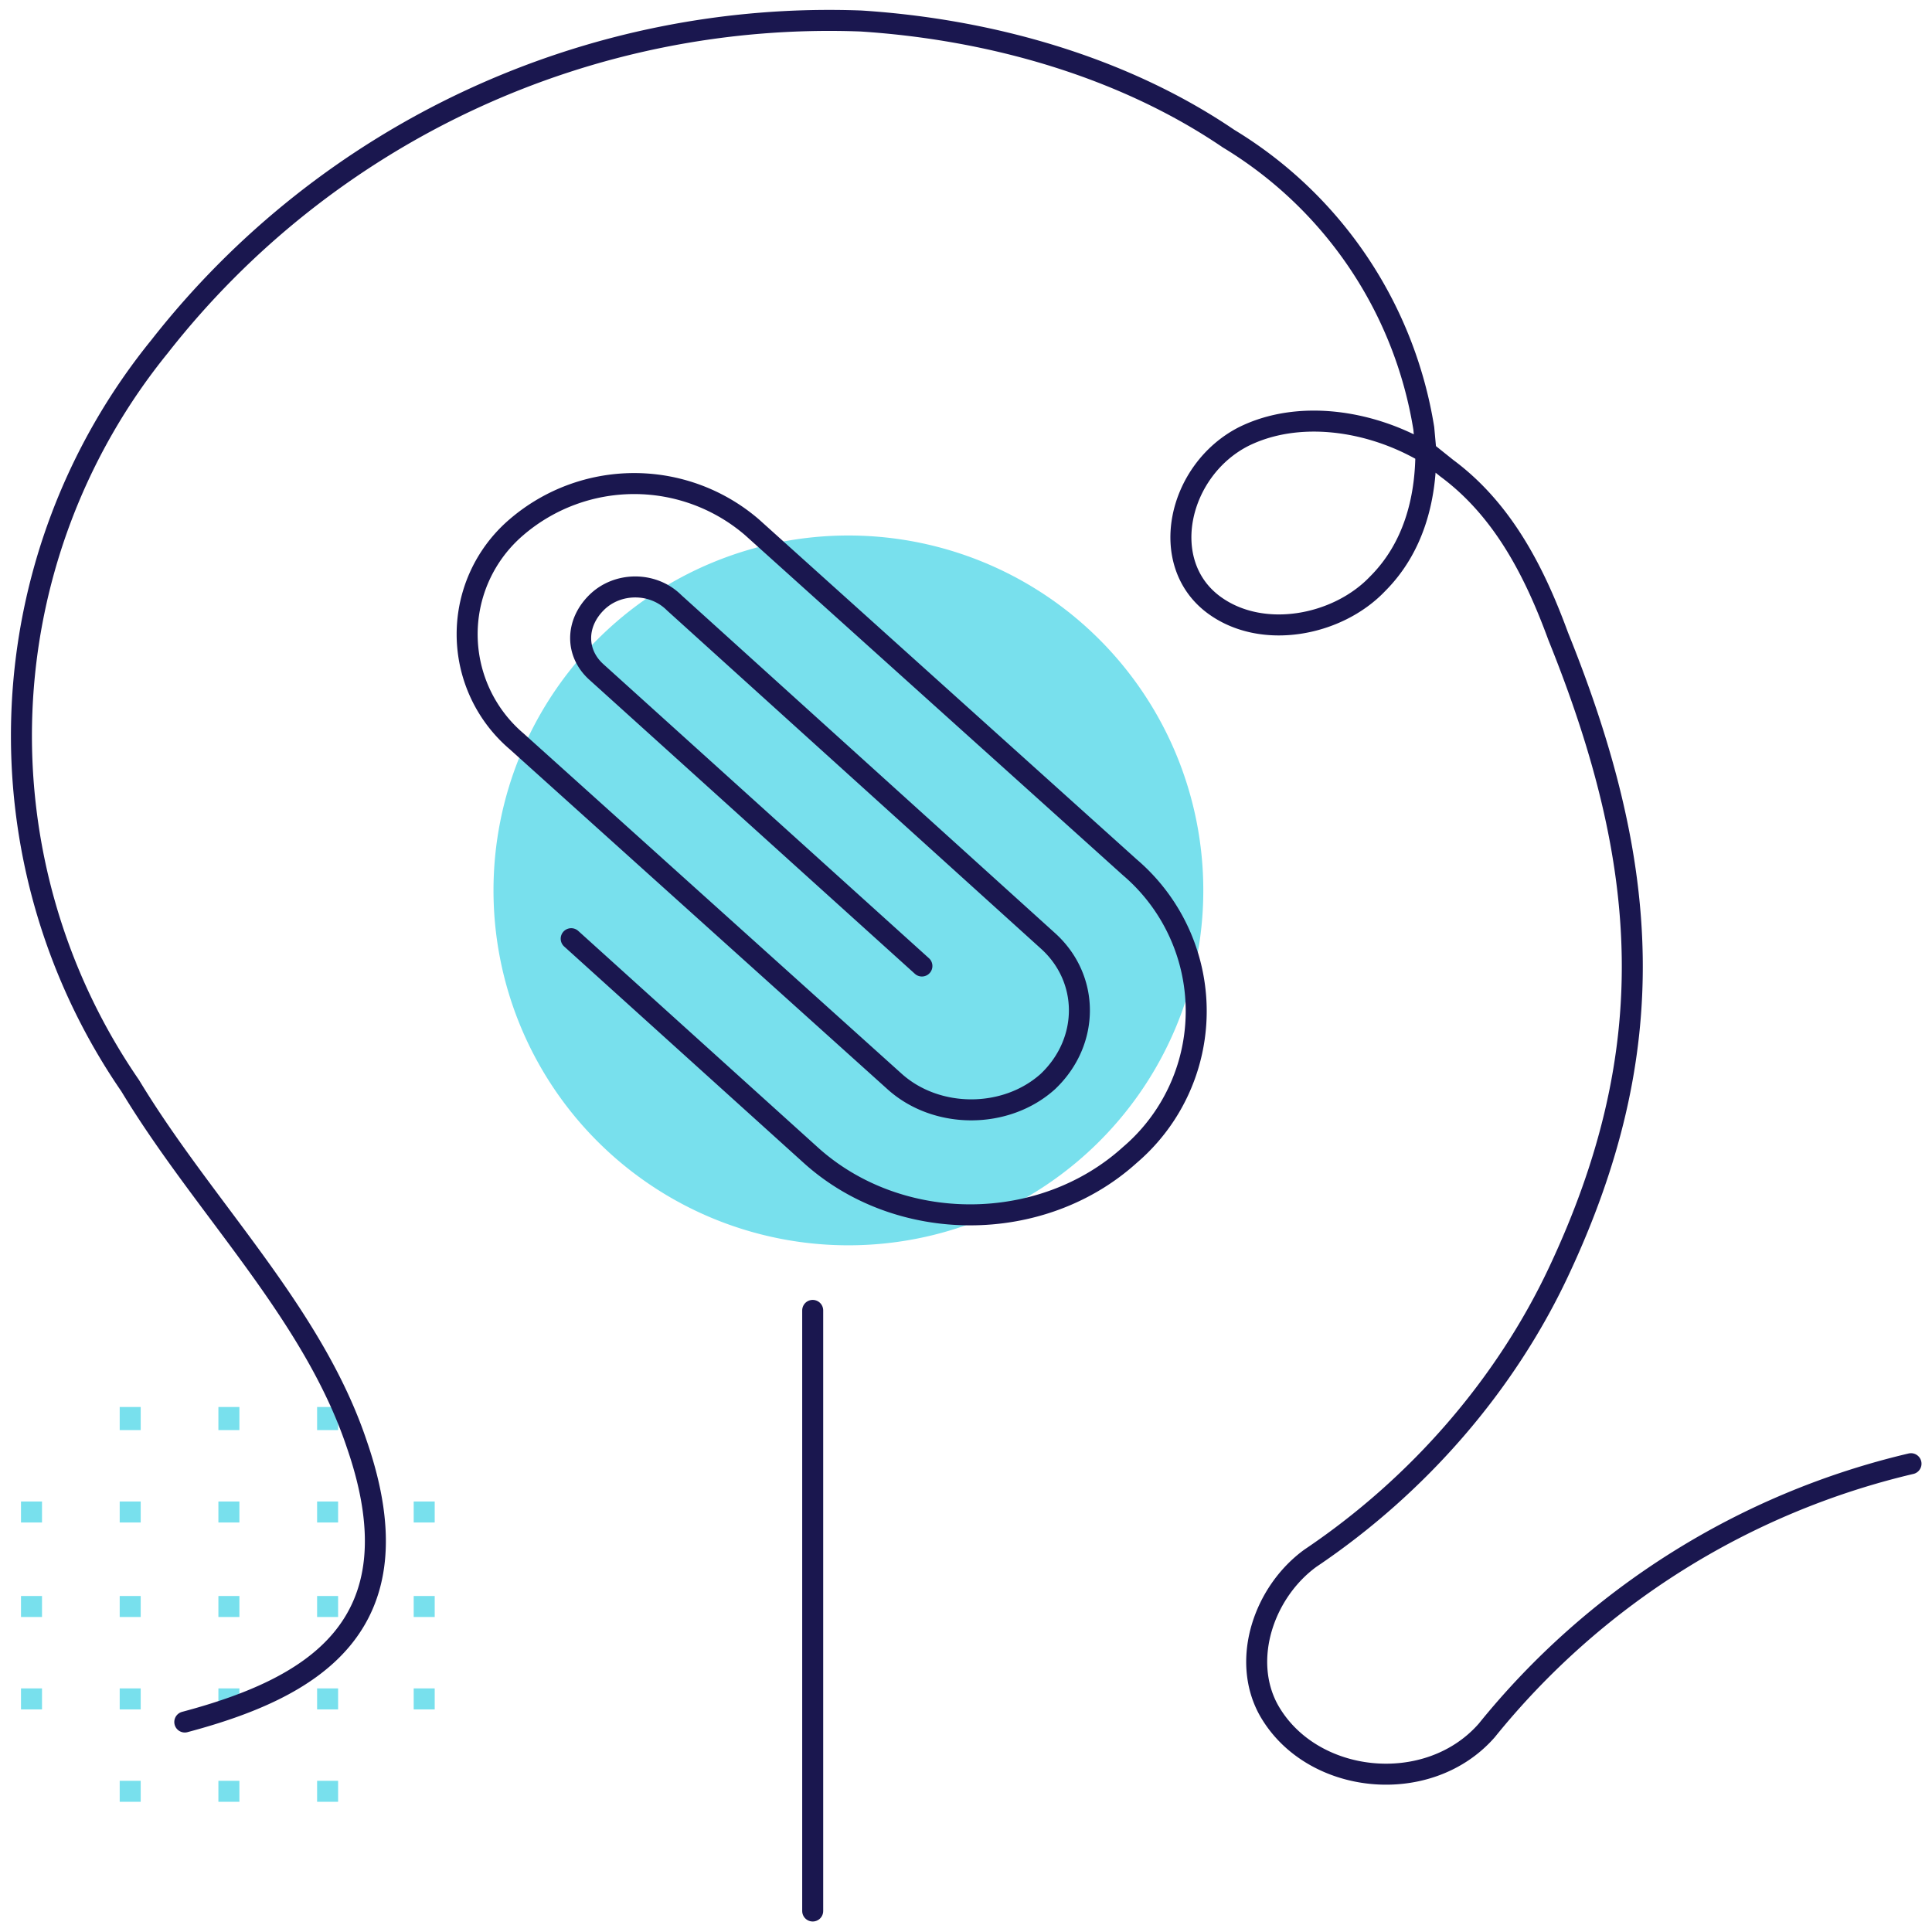 <svg xmlns="http://www.w3.org/2000/svg" width="92" height="92" fill="none">
  <path fill="#78E0ED" d="M6.7 67h-1v1.1h1v-1Zm4.7 0h-1v1.1h1v-1Zm4.7 0h-1v1.1h1v-1ZM2 71.5H1v1h1v-1Zm4.7 0h-1v1h1v-1Zm4.7 0h-1v1h1v-1Zm4.7 0h-1v1h1v-1Zm4.7 0h-1.1v1h1v-1ZM2 76H1v1h1v-1Zm4.7 0h-1v1h1v-1Zm4.7 0h-1v1h1v-1Zm4.7 0h-1v1h1v-1Zm4.7 0h-1.1v1h1v-1ZM2 80.4H1v1h1v-1Zm4.7 0h-1v1h1v-1Zm4.7 0h-1v1h1v-1Zm4.7 0h-1v1h1v-1Zm4.7 0h-1.1v1h1v-1ZM6.7 84.8h-1v1h1v-1Zm4.7 0h-1v1h1v-1Zm4.7 0h-1v1h1v-1Z"/>
  <path stroke="#1A174F" stroke-linecap="round" stroke-linejoin="round" d="M38.7 62.4V91"/>
  <path fill="#78E0ED" d="M40.4 59.3a16.9 16.9 0 1 0 0-33.8 16.9 16.9 0 0 0 0 33.8Z"/>
  <path stroke="#1A174F" stroke-linecap="round" stroke-linejoin="round" d="M91 69.7a36.8 36.8 0 0 0-20.2 12.7c-2.8 3.2-8.4 2.6-10.4-1-1.3-2.4-.2-5.6 2-7.2 5.2-3.5 9.3-8.3 11.8-13.6 5-10.6 4.4-19.4 0-30.3-1.1-3-2.6-6-5.3-8l-1-.8m0 0c0 2.3-.6 4.6-2.3 6.3-1.9 2-5.5 2.7-7.8 1-2.7-2-1.7-6.4 1.4-8 2.6-1.3 6-.8 8.6.7Zm0 0-.1-1.1a19.8 19.8 0 0 0-9.3-13.8C53.5 3.2 47.2 1.4 41 1A40.5 40.5 0 0 0 7.6 16.5a29.4 29.4 0 0 0-1.4 35.2c3.5 5.8 8.7 10.8 10.8 17.1 3 8.7-2.2 11.6-8.2 13.2"/>
  <path stroke="#1A174F" stroke-linecap="round" stroke-linejoin="round" d="M27.2 44.7 38.6 55c4.2 3.8 11 3.8 15.2 0a9 9 0 0 0 0-13.7l-18-16.2a8.6 8.6 0 0 0-11.2 0 6.7 6.7 0 0 0 0 10.2l18 16.2c2 1.8 5.3 1.8 7.3 0 2-1.9 2-4.9 0-6.7L32.1 28.7c-1-1-2.7-1-3.7 0s-1 2.4 0 3.3l15.5 14"/>
</svg>
